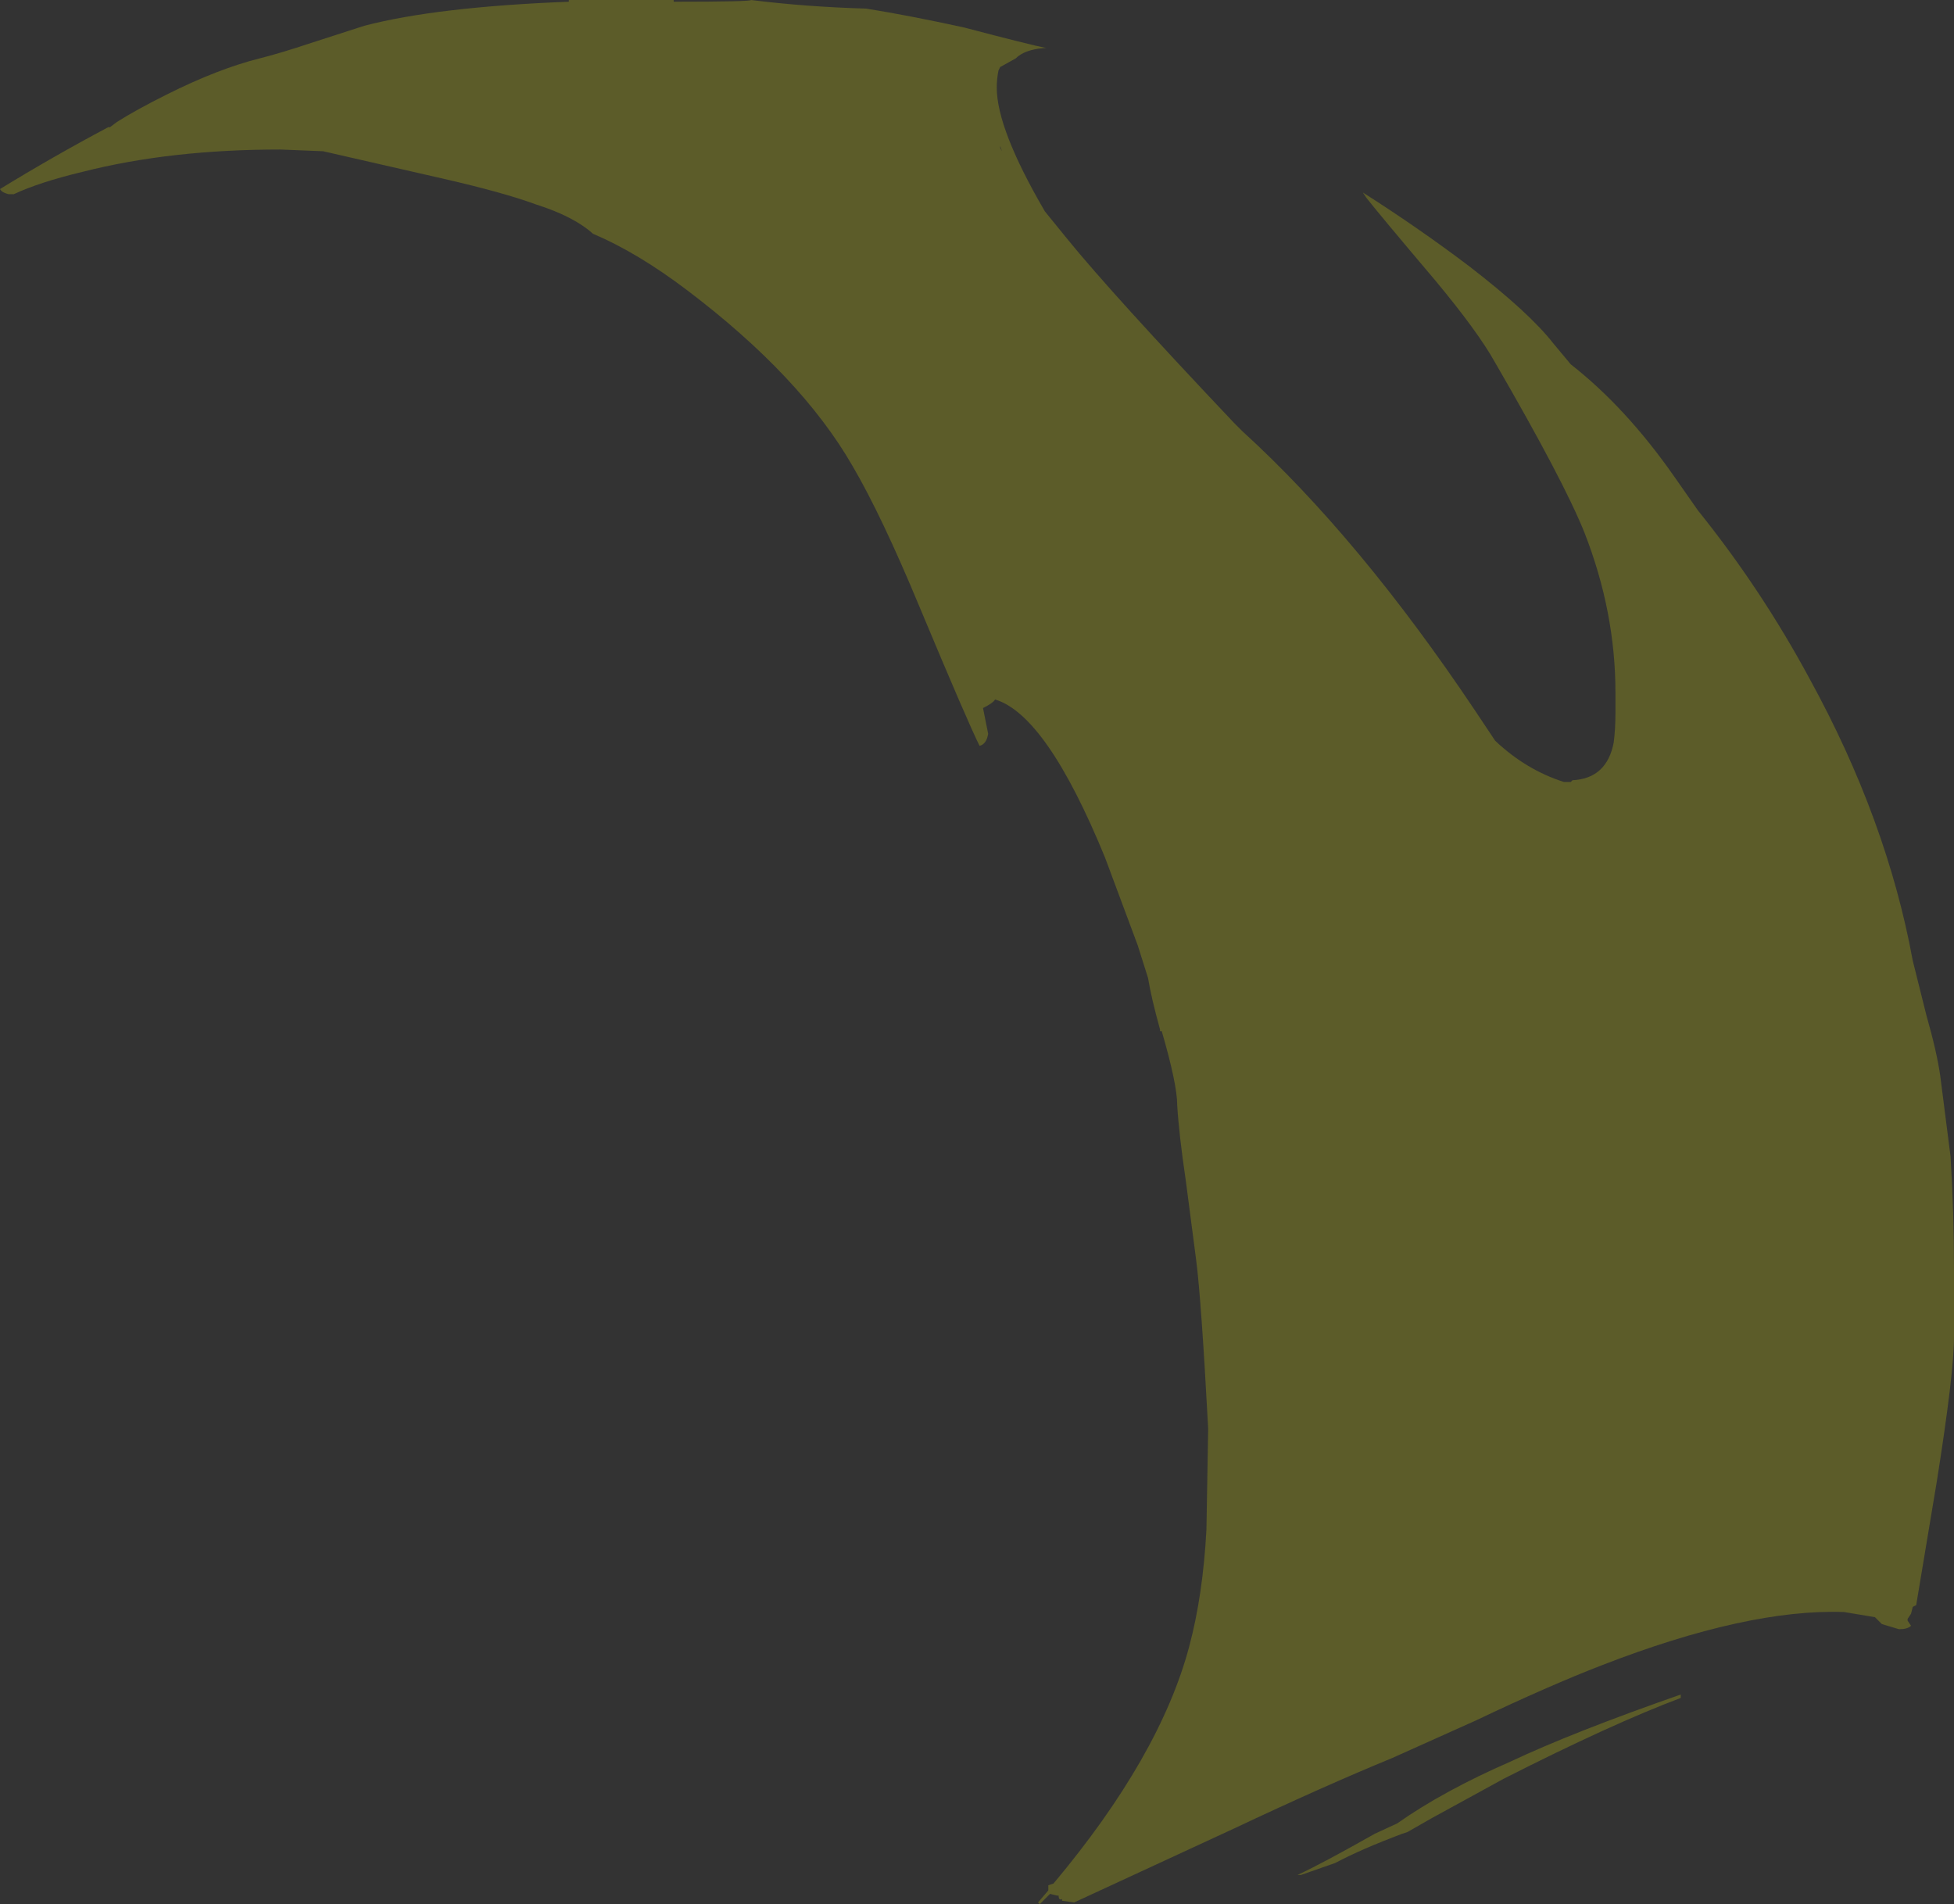 <?xml version="1.0" encoding="UTF-8" standalone="no"?>
<svg xmlns:ffdec="https://www.free-decompiler.com/flash" xmlns:xlink="http://www.w3.org/1999/xlink" ffdec:objectType="shape" height="55.4px" width="56.85px" xmlns="http://www.w3.org/2000/svg">
  <rect width="100%" height="100%" fill="#333333" stroke="none"/>
  <g transform="matrix(1.0, 0.0, 0.0, 1.0, 19.7, 37.1)">
    <path d="M10.75 -35.7 L10.65 -35.7 Q10.1 -35.65 9.85 -35.4 L9.4 -35.15 9.35 -35.05 Q9.3 -34.8 9.3 -34.55 9.3 -33.35 10.7 -30.95 L11.35 -30.15 Q12.65 -28.55 16.2 -24.8 L16.45 -24.55 Q19.85 -21.45 23.2 -16.45 L23.8 -15.55 Q24.7 -14.7 25.8 -14.35 L26.0 -14.35 26.05 -14.4 Q27.05 -14.45 27.25 -15.5 27.3 -15.9 27.3 -16.35 L27.3 -16.95 Q27.3 -19.3 26.4 -21.6 25.8 -23.1 23.8 -26.55 23.3 -27.45 22.05 -28.95 20.4 -30.9 20.05 -31.35 L19.95 -31.5 Q21.6 -30.45 23.05 -29.35 24.8 -28.0 25.5 -27.1 L26.0 -26.5 Q27.6 -25.25 29.0 -23.25 L29.7 -22.25 Q31.55 -19.95 32.95 -17.35 35.2 -13.25 35.95 -9.15 L36.35 -7.55 Q36.65 -6.5 36.75 -5.8 L37.05 -3.45 Q37.15 -1.8 37.15 -0.2 L37.15 1.8 Q37.15 2.85 36.65 6.0 L36.05 9.6 35.95 9.65 35.9 9.85 35.8 10.0 35.8 10.05 35.9 10.2 Q35.8 10.3 35.55 10.3 L35.05 10.15 34.85 9.95 33.95 9.8 Q31.15 9.7 26.9 11.35 25.35 11.95 23.25 12.95 L20.8 14.05 Q18.85 14.85 16.2 16.1 L11.55 18.25 11.2 18.2 11.2 18.15 Q11.1 18.2 11.1 18.05 L11.05 18.05 10.85 18.0 10.55 18.3 10.5 18.25 10.8 17.9 10.8 17.75 10.95 17.7 Q14.05 14.0 14.9 10.8 15.3 9.3 15.4 7.4 L15.45 4.5 15.45 4.45 Q15.25 0.7 15.1 -0.45 L14.8 -2.75 Q14.6 -4.1 14.55 -4.95 14.55 -5.55 14.1 -7.1 L14.05 -7.1 14.05 -7.15 Q13.8 -8.05 13.7 -8.65 L13.4 -9.6 12.45 -12.15 Q10.75 -16.3 9.25 -16.75 9.2 -16.65 8.9 -16.5 L9.05 -15.75 Q9.0 -15.45 8.8 -15.4 8.45 -16.1 7.05 -19.45 5.95 -22.1 5.1 -23.55 3.6 -26.15 0.3 -28.65 -1.15 -29.75 -2.45 -30.3 -3.0 -30.8 -4.1 -31.15 -5.05 -31.5 -6.8 -31.9 L-10.3 -32.7 -11.55 -32.75 Q-14.75 -32.75 -17.3 -32.1 -18.55 -31.8 -19.3 -31.45 L-19.45 -31.45 Q-19.65 -31.5 -19.7 -31.6 -18.15 -32.55 -16.55 -33.4 L-16.5 -33.4 -16.3 -33.55 Q-15.75 -33.9 -14.85 -34.35 -13.35 -35.1 -12.15 -35.4 -11.55 -35.55 -10.65 -35.85 L-9.1 -36.35 Q-7.0 -36.9 -3.15 -37.05 L-3.15 -37.1 -0.1 -37.1 -0.1 -37.05 Q2.15 -37.05 2.15 -37.1 3.75 -36.9 5.5 -36.85 6.75 -36.65 8.35 -36.3 10.25 -35.8 10.75 -35.7 M9.4 -32.8 L9.45 -32.7 9.4 -32.85 9.4 -32.8 M8.3 -34.7 L8.3 -34.7 M29.2 12.3 Q27.2 13.05 24.05 14.65 L21.95 15.8 21.25 16.2 21.1 16.25 Q19.9 16.7 19.15 17.1 L18.15 17.45 18.05 17.45 Q18.8 17.1 20.3 16.25 L20.95 15.95 Q22.3 15.0 24.25 14.15 26.05 13.3 29.2 12.2 L29.2 12.3" fill="#ffff00" fill-opacity="0.2" fill-rule="evenodd" stroke="none"/>
  </g>
</svg>
